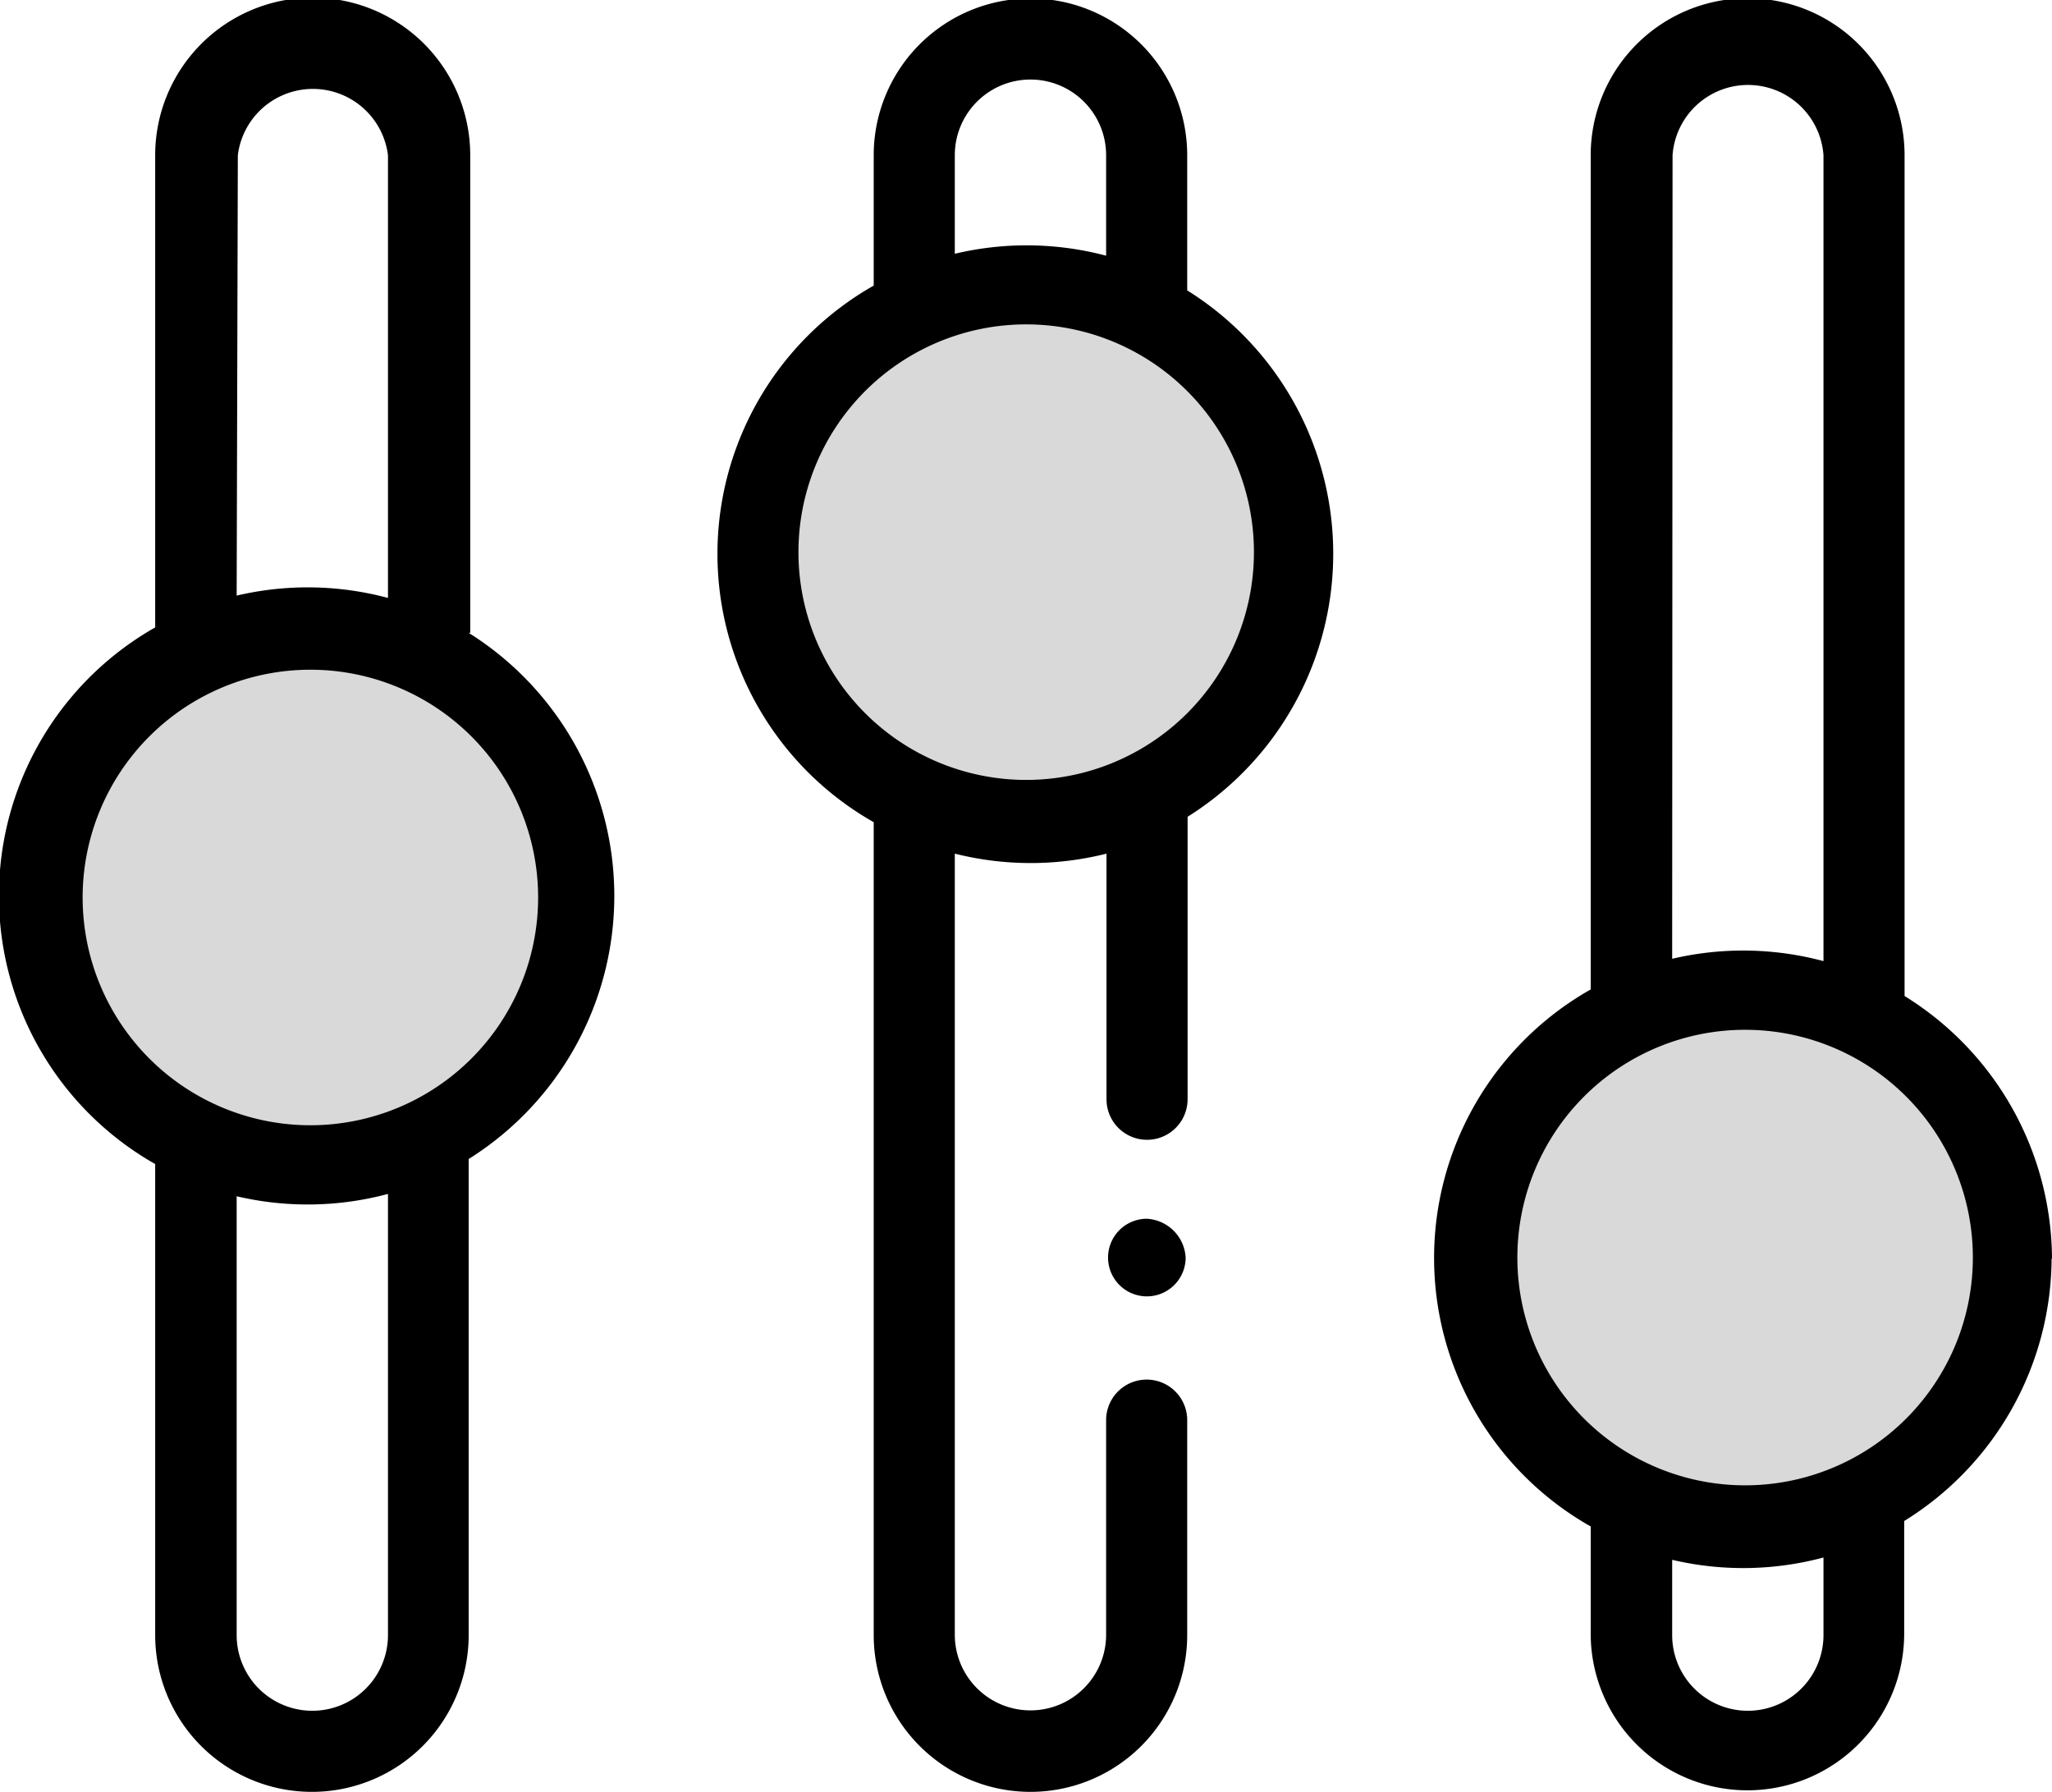 <svg xmlns="http://www.w3.org/2000/svg" viewBox="0 0 52.89 46.18"><defs><style>.cls-1{fill:#d9d9d9;}</style></defs><title>Asset 7mezclador_icon</title><g id="Layer_2" data-name="Layer 2"><g id="Capa_1" data-name="Capa 1"><path class="cls-1" d="M14.87,23.09A6.91,6.91,0,1,1,8,16.18a6.91,6.91,0,0,1,6.91,6.91Zm0,0"/><path class="cls-1" d="M33.36,14.28a6.91,6.91,0,1,1-6.91-6.91,6.91,6.91,0,0,1,6.91,6.91Zm0,0"/><path class="cls-1" d="M51.85,32.45a6.91,6.91,0,1,1-6.91-6.91,6.91,6.91,0,0,1,6.91,6.91Zm0,0"/><path d="M12.12,16.31V4A4,4,0,0,0,4,4V16.17A7.95,7.95,0,0,0,4,30V42.14a4,4,0,1,0,8.08,0V29.87a8,8,0,0,0,0-13.56ZM6.13,4A1.95,1.95,0,0,1,10,4V15.41a8,8,0,0,0-3.9-.06ZM10,42.14a1.95,1.95,0,1,1-3.9,0V30.83a8,8,0,0,0,3.9-.06ZM8,29a5.87,5.87,0,1,1,5.87-5.87A5.87,5.87,0,0,1,8,29Zm0,0"/><path d="M30.6,7.49V4a4,4,0,0,0-8.08,0V7.36a7.95,7.95,0,0,0,0,13.83V42.14a4,4,0,1,0,8.08,0V36.6a1,1,0,0,0-2.09,0v5.53a1.95,1.95,0,0,1-3.9,0V22A8,8,0,0,0,28.52,22v6.33a1,1,0,0,0,2.09,0V21.05a8,8,0,0,0,0-13.56ZM24.61,4a1.95,1.95,0,0,1,3.9,0V6.59a8,8,0,0,0-3.9-.05Zm1.84,16.1a5.87,5.87,0,1,1,5.87-5.87,5.87,5.87,0,0,1-5.87,5.87Zm0,0"/><path d="M52.89,32.45a8,8,0,0,0-3.8-6.78V4A4,4,0,0,0,41,4v21.5a7.95,7.95,0,0,0,0,13.84v2.76a4,4,0,1,0,8.08,0v-2.9a8,8,0,0,0,3.8-6.78ZM43.11,4A1.95,1.95,0,0,1,47,4V24.77a8,8,0,0,0-3.9-.06Zm-4,28.41a5.87,5.87,0,1,1,5.87,5.87,5.87,5.87,0,0,1-5.87-5.87ZM47,42.14a1.95,1.95,0,1,1-3.9,0V40.2a8,8,0,0,0,3.9-.06Zm0,0"/><path d="M29.56,31.41a1,1,0,1,0,1,1,1.06,1.06,0,0,0-1-1Zm0,0"/></g></g></svg>